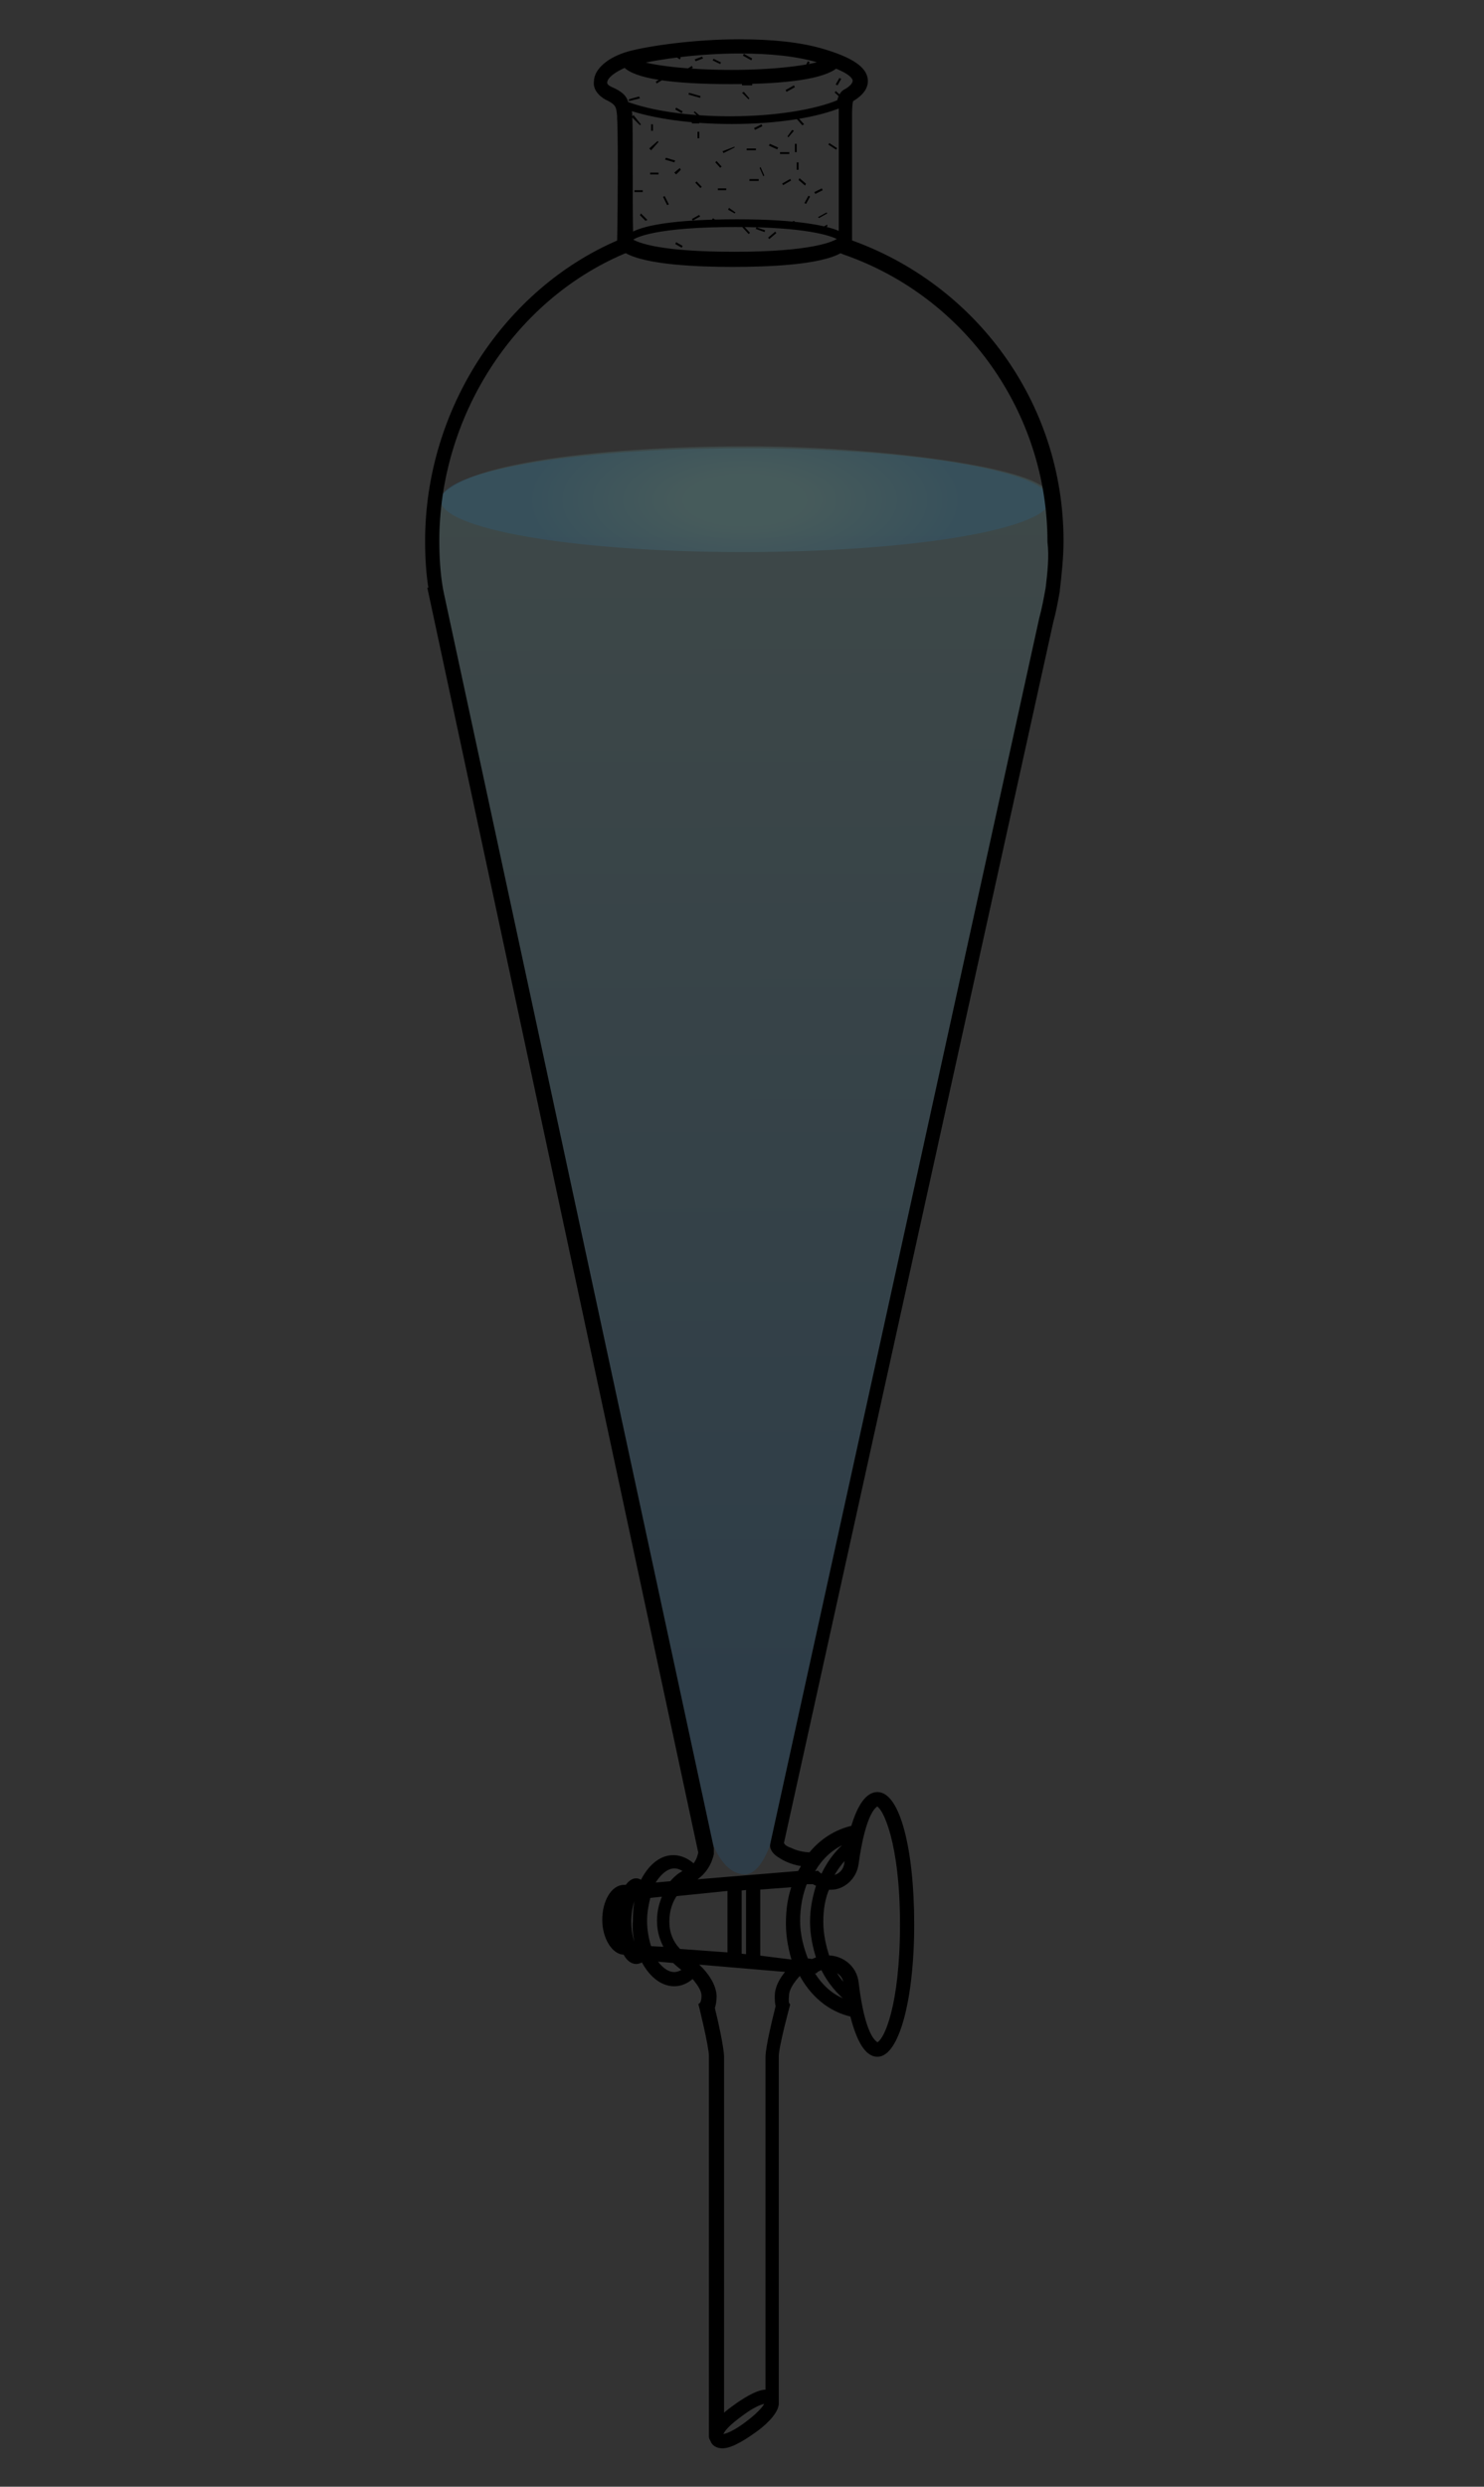 <?xml version="1.0" encoding="utf-8"?>
<!-- Generator: Adobe Illustrator 21.0.0, SVG Export Plug-In . SVG Version: 6.00 Build 0)  -->
<svg version="1.1" xmlns="http://www.w3.org/2000/svg" xmlns:xlink="http://www.w3.org/1999/xlink" x="0px" y="0px" width="160" height="268"
	 viewBox="0 0 160 268" enable-background="new 0 0 160 268" xml:space="preserve">
<rect x="0" y="0" width="160" height="268" fill="#333333" stroke="none"/>
<g id="图层_26">
	<g>
		<g>
			<polygon points="69.6,23.8 69,23.2 69.1,23 69.8,23.7 			"/>
		</g>
		<g>
			<rect x="81.9" y="24.3" transform="matrix(0.332 -0.944 0.944 0.332 31.357 93.925)" width="0.2" height="1"/>
		</g>
		<g>
			<rect x="77.1" y="23.4" transform="matrix(0.597 -0.802 0.802 0.597 11.964 71.545)" width="0.2" height="0.9"/>
		</g>
		<g>
			<polygon points="73.5,26.7 72.8,26.3 72.9,26.1 73.6,26.5 			"/>
		</g>
		<g>
			<rect x="80.3" y="24.3" transform="matrix(0.734 -0.68 0.68 0.734 4.57 61.257)" width="0.2" height="1"/>
		</g>
		<g>
			<polygon points="84.8,24.4 84.7,24.2 85.6,23.8 85.7,23.9 			"/>
		</g>
		<g>
			<rect x="82.8" y="25.3" transform="matrix(0.763 -0.646 0.646 0.763 3.292 59.796)" width="1" height="0.2"/>
		</g>
		<g>
			<polygon points="88.4,24.9 88.3,24.7 89.2,24.2 89.2,24.4 			"/>
		</g>
		<g>
			<rect x="86.6" y="21.5" transform="matrix(0.478 -0.878 0.878 0.478 26.46 87.642)" width="0.9" height="0.2"/>
		</g>
		<g>
			<polygon points="70.2,8.3 69.1,8 69.1,7.8 70.3,8.1 			"/>
		</g>
		<g>
			<polygon points="70.8,9 70.7,8.8 71.5,8.3 71.6,8.5 			"/>
		</g>
		<g>
			<polygon points="79.2,23 78.5,22.6 78.6,22.4 79.3,22.9 			"/>
		</g>
		<g>
			<rect x="68.4" y="20.5" width="0.9" height="0.2"/>
		</g>
		<g>
			<polygon points="82.3,19 81.9,18.1 82,18 82.4,18.9 			"/>
		</g>
		<g>
			<polygon points="81.4,14 81.3,13.8 82.1,13.4 82.2,13.6 			"/>
		</g>
		<g>
			<rect x="80" y="9" width="1.1" height="0.2"/>
		</g>
		<g>
			<rect x="74.8" y="9.6" transform="matrix(0.273 -0.962 0.962 0.273 44.574 79.527)" width="0.2" height="1.3"/>
		</g>
		<g>
			<polygon points="67.8,10.9 67.8,10.7 68.9,10.4 69,10.6 			"/>
		</g>
		<g>
			<polygon points="69,13.5 68.1,12.6 68.3,12.4 69.1,13.4 			"/>
		</g>
		<g>
			<polygon points="73.5,12.2 72.8,11.8 72.9,11.6 73.6,12 			"/>
		</g>
		<g>
			<polygon points="80.7,10.7 80,10 80.2,9.9 80.8,10.6 			"/>
		</g>
		<g>
			<polygon points="75.4,12.7 74.8,12.1 74.9,12 75.5,12.5 			"/>
		</g>
		<g>
			<rect x="80.5" y="16" width="1" height="0.2"/>
		</g>
		<g>
			<rect x="80.8" y="19.3" width="1" height="0.2"/>
		</g>
		<g>
			<rect x="77.4" y="20.3" width="0.9" height="0.2"/>
		</g>
		<g>
			<polygon points="78,16.5 77.9,16.3 79.2,15.8 79.2,15.9 			"/>
		</g>
		<g>
			<rect x="74.6" y="13.1" width="0.8" height="0.2"/>
		</g>
		<g>
			<rect x="70.2" y="13.4" width="0.2" height="0.7"/>
		</g>
		<g>
			<polygon points="70.2,16.2 70,16 70.9,15.2 71,15.3 			"/>
		</g>
		<g>
			<rect x="74.6" y="23.4" transform="matrix(0.873 -0.488 0.488 0.873 -1.946 39.575)" width="0.9" height="0.2"/>
		</g>
		<g>
			<rect x="75.2" y="14.2" width="0.2" height="0.7"/>
		</g>
		<g>
			<rect x="77.4" y="17.3" transform="matrix(0.74 -0.672 0.672 0.74 8.214 56.702)" width="0.2" height="0.8"/>
		</g>
		<g>
			<rect x="75.2" y="19.5" transform="matrix(0.722 -0.692 0.692 0.722 7.175 57.651)" width="0.2" height="0.8"/>
		</g>
		<g>
			<polygon points="72.7,17.5 71.7,17.2 71.8,17 72.8,17.3 			"/>
		</g>
		<g>
			<rect x="70.1" y="18.6" width="0.9" height="0.2"/>
		</g>
		<g>
			<polygon points="72.9,18.8 72.7,18.6 73.3,18.1 73.4,18.3 			"/>
		</g>
		<g>
			<rect x="69" y="6.9" transform="matrix(0.482 -0.876 0.876 0.482 29.808 64.498)" width="0.8" height="0.2"/>
		</g>
		<g>
			<polygon points="90.3,9.2 90.1,9.1 90.5,8.4 90.7,8.5 			"/>
		</g>
		<g>
			<polygon points="84.8,9.9 84.7,9.7 85.6,9.2 85.7,9.4 			"/>
		</g>
		<g>
			<polygon points="85,14.8 84.9,14.7 85.4,14 85.6,14.1 			"/>
		</g>
		<g>
			<rect x="84.3" y="19.5" transform="matrix(0.867 -0.498 0.498 0.867 1.529 44.856)" width="1" height="0.2"/>
		</g>
		<g>
			<polygon points="86.8,20 86.1,19.4 86.2,19.2 86.9,19.8 			"/>
		</g>
		<g>
			<polygon points="86.5,13.5 85.7,12.6 85.8,12.4 86.7,13.4 			"/>
		</g>
		<g>
			<rect x="85.7" y="15.5" width="0.2" height="0.9"/>
		</g>
		<g>
			<rect x="89.6" y="15.3" transform="matrix(0.548 -0.837 0.837 0.548 27.401 82.198)" width="0.2" height="1"/>
		</g>
		<g>
			<rect x="85.9" y="17.5" width="0.2" height="0.8"/>
		</g>
		<g>
			<polygon points="87.9,20.9 87.8,20.7 88.6,20.3 88.7,20.5 			"/>
		</g>
		<g>
			<polygon points="86.9,7.5 86.7,7.4 87.1,6.6 87.3,6.7 			"/>
		</g>
		<g>
			<rect x="80.9" y="8" transform="matrix(0.818 -0.575 0.575 0.818 10.089 48.168)" width="0.7" height="0.2"/>
		</g>
		<g>
			<polygon points="73.9,7.8 73.8,7.6 74.6,7.1 74.7,7.3 			"/>
		</g>
		<g>
			<polygon points="81,6.5 80.1,6 80.2,5.8 81.1,6.3 			"/>
		</g>
		<g>
			<rect x="77.2" y="6.1" transform="matrix(0.439 -0.898 0.898 0.439 37.47 73.158)" width="0.2" height="0.9"/>
		</g>
		<g>
			<polygon points="70.9,24.9 70.8,24.7 71.6,24.2 71.7,24.4 			"/>
		</g>
		<g>
			<rect x="71.7" y="21.1" transform="matrix(0.894 -0.448 0.448 0.894 -2.068 34.478)" width="0.2" height="1"/>
		</g>
		<g>
			<polygon points="88.3,23.5 88.2,23.4 89.1,22.9 89.2,23 			"/>
		</g>
		<g>
			<rect x="84.1" y="16.4" width="1" height="0.2"/>
		</g>
		<g>
			<polygon points="83.8,16.1 82.9,15.7 83,15.5 83.9,15.9 			"/>
		</g>
		<g>
			<rect x="90.3" y="9.8" transform="matrix(0.672 -0.741 0.741 0.672 22.041 70.294)" width="0.2" height="0.9"/>
		</g>
		<g>
			<polygon points="75,6.6 74.9,6.4 75.7,6.1 75.8,6.3 			"/>
		</g>
		<g>
			<polygon points="73.3,6.4 72.5,5.9 72.6,5.7 73.4,6.2 			"/>
		</g>
		<g>
			<rect x="85.9" y="5.9" width="0.9" height="0.2"/>
		</g>
	</g>
	<g>
		<g>
			<linearGradient id="SVGID_27_" gradientUnits="userSpaceOnUse" x1="80.212" y1="26.182" x2="80.778" y2="199.063">
				<stop  offset="0.183" style="stop-color:#99FFFF;stop-opacity:0.1"/>
				<stop  offset="0.583" style="stop-color:#45C6FF;stop-opacity:0.1"/>
				<stop  offset="0.903" style="stop-color:#0097FF;stop-opacity:0.1"/>
			</linearGradient>
			<path fill="url(#SVGID_27_)" stroke="none" d="M47.2,54.4c-0.4,2-0.3,5.7,0.2,10.7C54.3,97.4,75.6,194,75.6,194s1,8,4.7,8c2.8,0,4-8.1,4-8.1
				s20.8-93.7,28.8-129.7c0.5-4.2,0.6-7.5,0.4-9.7c0,0-0.1-1.1-0.8-1.8c-2.3-2.5-18.6-4.6-32.2-4.6C64.1,48.1,47.6,50.2,47.2,54.4z"
				/>
			
				<radialGradient id="SVGID_28_" cx="79.775" cy="53.909" r="25.348" gradientTransform="matrix(0.928 0 0 0.4 6.274 32.346)" gradientUnits="userSpaceOnUse">
				<stop  offset="0.285" style="stop-color:#99FFFF;stop-opacity:0.1"/>
				<stop  offset="1" style="stop-color:#0097FF;stop-opacity:0.1"/>
			</radialGradient>
			<path fill="url(#SVGID_28_)" stroke="none" d="M113.2,53.9c0,3.1-14.8,5.6-33.1,5.6S47.5,57,47.5,53.9s14.3-5.6,32.6-5.6S113.2,50.8,113.2,53.9
				z"/>
		</g>
		<path stroke="#000000" fill="#000000" stroke-width="0.532" d="M114.4,58.3c0-14.9-9.5-27.5-22.8-32.2c0-3.9,0-12.4,0-13.7c0-1.7,0.2-1.7,0.2-1.7c0.5-0.3,1.6-1,1.5-2.1
			c-0.1-1.2-1.6-2.2-4.7-3.1c-2.4-0.7-5.4-1-8.9-1c-4.8,0-9.7,0.7-11.9,1.3c-2.1,0.6-3.5,1.8-3.5,3c-0.1,0.7,0.4,1.3,1.1,1.7
			c1.3,0.6,1.3,1,1.4,2l0,0.3c0.1,0.8,0.1,8.7,0,13.3c-12.2,5.2-20.7,18.1-20.7,32.2c0,1.8,0.1,3.6,0.4,5.3h-0.1l29.1,135.8
			c0,0,0.1,0.2,0,0.5c-0.1,0.4-0.3,0.9-0.7,1.3c-0.6-0.6-1.4-1-2.2-1c-1.4,0-2.6,1.1-3.4,2.8c-0.2-0.2-0.4-0.3-0.6-0.3
			c-0.4,0-0.7,0.3-1,0.7c-0.1,0-0.2,0-0.3,0c-1.2,0-2.1,1.6-2.1,3.5s1,3.5,2.1,3.5c0,0,0.1,0,0.1,0c0.3,0.6,0.7,1,1.2,1
			c0.2,0,0.5-0.1,0.7-0.3c0.8,1.6,2,2.7,3.4,2.7c0.7,0,1.4-0.3,2-0.9c0.5,0.6,1.2,1.4,1.2,2.2c0,0.8-0.3,1-0.3,1s1.1,4.4,1.1,5.5
			c0,0.9,0,41,0,41c0,0.2,0.2,0.4,0.2,0.5c0.1,0.2,0.4,0.5,1,0.5c1,0,2.6-1.1,3.3-1.6c0.9-0.6,2.4-1.9,2.5-2.9c0-0.1,0-0.2,0-0.3
			c0,0,0-36.1,0-37.2c0-1.1,1.2-5.5,1.2-5.5s-0.2-0.2-0.1-1c0-1,1-2.1,1.5-2.6c1.2,2.4,3.2,4.1,5.6,4.6c0.7,2.8,1.6,4.3,2.7,4.3
			c2,0,3.7-5.7,3.7-14s-1.6-14-3.7-14c-1,0-1.9,1.2-2.6,3.6c-1.8,0.4-3.4,1.4-4.6,2.9c-0.8,0-1.6-0.2-2.2-0.5c-1.2-0.4-0.9-1-0.9-1
			L113.3,67c0.3-1.1,0.5-2.2,0.7-3.3l0-0.1h0C114.2,61.9,114.4,60.1,114.4,58.3z M67,209.3c-0.4-0.3-0.8-1.2-0.8-2.4
			c0-1.3,0.5-2.2,0.9-2.5c-0.2,0.7-0.4,1.6-0.4,2.6C66.8,207.9,66.9,208.6,67,209.3z M68.9,210.2l-0.1,0.1c-0.1,0.1-0.1,0.1-0.1,0.1
			c-0.2-0.1-0.9-1.3-0.9-3.3c0-1.9,0.6-3,0.9-3.3l0.2,0.2c-0.3,0.9-0.4,1.9-0.4,3C68.4,208.1,68.6,209.2,68.9,210.2L68.9,210.2z
			 M79.7,5.5c3.4,0,6.3,0.3,8.6,1c0.3,0.1,0.5,0.1,0.7,0.2c-1.5,0.6-5.5,1.1-10.1,1.1c-4.8,0-8.9-0.5-10.3-1.1
			C71,6.1,75.4,5.5,79.7,5.5z M65.8,9.6c-0.4-0.2-0.6-0.4-0.6-0.7c0-0.6,0.8-1.3,2.2-1.9c1.1,1.2,5,1.8,11.4,1.8
			c6.2,0,10-0.6,11.3-1.7c1.8,0.7,2.1,1.3,2.1,1.6c0,0.4-0.4,0.8-0.9,1.1c-0.5,0.2-0.7,0.7-0.8,1.2c-2.6,1.1-7,1.8-11.8,1.8
			c-4.5,0-8.5-0.6-11.2-1.6C67.4,10.6,67,10.1,65.8,9.6z M90.6,25.8c-0.5,0.5-3.1,1.6-11.4,1.6c-7.8,0-10.5-0.9-11.3-1.5
			c0,0,0,0,0-0.1l0,0c0.4-0.5,2.9-1.6,11.4-1.6c7.5,0,10.3,0.9,11.2,1.4L90.6,25.8z M67.9,12.7l0-0.3c0-0.3-0.1-0.6-0.1-0.8
			c2.7,0.9,6.6,1.5,11.1,1.5c4.9,0,9.2-0.7,11.8-1.8c0,0.4,0,0.8,0,1.2l0,12.8c-1.3-0.7-4.7-1.4-11.2-1.4c-7,0-10.3,0.7-11.5,1.5
			C67.9,21.8,68,13.6,67.9,12.7z M72.7,201.1c0.5,0,0.9,0.2,1.4,0.6c-0.1,0-0.1,0.1-0.2,0.1c-0.5,0.2-1,0.6-1.5,1.2l-2.2,0.2
			C70.9,201.9,71.8,201.1,72.7,201.1z M78.7,203.5v7.2l-5.5-0.4c-0.9-0.9-1.3-2-1.3-3.2c0-1.3,0.4-2.3,0.9-3L78.7,203.5z M70,210
			c-0.3-0.9-0.5-1.9-0.5-3c0-1,0.2-1.9,0.4-2.7l1.9-0.2c-0.4,0.8-0.7,1.8-0.7,2.9c0,1.3,0.4,2.3,0.9,3.1L70,210z M72.7,212.8
			c-0.8,0-1.6-0.6-2.3-1.7l2.3,0.2c0.4,0.4,0.8,0.7,1.2,1C73.6,212.6,73.1,212.8,72.7,212.8z M80.6,261.2c-1.3,1-2.3,1.4-2.7,1.4
			c-0.1,0-0.2,0-0.2-0.1c0-0.1-0.1-0.7,2.1-2.3c1.3-1,2.3-1.4,2.7-1.4c0.1,0,0.2,0,0.2,0.1c0,0,0,0.1,0,0.1
			C82.7,259.2,82.2,260,80.6,261.2z M83.8,215.1c0,0.4,0,0.8,0.1,1.1c-0.3,1.2-1.1,4.4-1.1,5.5v36.1c-0.1,0-0.1,0-0.2,0
			c-1,0-2.6,1.1-3.3,1.6c-0.7,0.5-1.2,0.9-1.5,1.3l0-39c0-1-0.7-4.1-1-5.3c0.1-0.3,0.2-0.7,0.2-1.3c-0.1-1.8-2-3.4-2.3-3.6
			c0,0-0.1-0.1-0.1-0.1l10.6,0.9C84.6,212.9,83.8,214,83.8,215.1z M79.7,210.8v-7.3l1-0.1v7.5L79.7,210.8z M81.7,211v-7.6l4-0.3
			c-0.5,1.3-0.7,2.7-0.7,4.2c0,1.5,0.3,2.9,0.7,4.2L81.7,211z M87.4,212.4l0.5,0c0.2-0.2,0.5-0.3,0.8-0.4c0.7,1.5,1.8,2.8,3,3.7
			c0,0.1,0,0.1,0,0.2C89.9,215.5,88.4,214.2,87.4,212.4z M89.6,212.1c0.8,0.2,1.5,0.7,1.6,1.6c0,0.2,0.1,0.5,0.1,0.7
			C90.7,213.8,90.1,213,89.6,212.1z M92.3,200.9c0.8-5.8,2-6.4,2.3-6.5c0.9,0.3,2.7,4.3,2.7,13c0,8.7-1.7,12.7-2.7,13
			c-0.4-0.2-1.6-0.9-2.3-6.8c-0.2-1.5-1.5-2.6-3.1-2.6c0,0,0,0,0,0c-0.4-1.2-0.7-2.5-0.7-3.9c0-1.3,0.2-2.6,0.7-3.7
			c0.1,0,0.3,0,0.4,0C90.9,203.4,92.1,202.3,92.3,200.9z M89.5,202.4c0.5-1,1.2-1.9,1.9-2.6c0,0.3-0.1,0.6-0.1,1
			C91.2,201.7,90.5,202.4,89.5,202.4z M91.8,198.2c0,0.1,0,0.1,0,0.2c-1.3,0.9-2.4,2.3-3.1,3.9c-0.2-0.1-0.4-0.2-0.6-0.4l-0.7,0.1
			C88.4,200,90,198.7,91.8,198.2z M87.7,202.8c0.2,0.1,0.4,0.2,0.6,0.3c-0.4,1.2-0.7,2.6-0.7,4c0,1.4,0.3,2.8,0.7,4
			c-0.2,0.1-0.5,0.2-0.7,0.3l-0.7-0.1c-0.5-1.3-0.9-2.7-0.9-4.3c0-1.5,0.3-3,0.8-4.2L87.7,202.8z M113,63.4
			c-0.2,1.1-0.4,2.2-0.7,3.3l-29,132.1c-0.1,0.5,0.5,1,0.7,1.1c0.7,0.5,1.7,0.9,2.8,1c-0.2,0.3-0.4,0.7-0.6,1l-12.1,1
			c0.1-0.1,0.2-0.1,0.3-0.2c1.5-0.7,2.1-2,2.3-2.9c0-0.1,0-0.5,0-0.6L47.6,64l-0.1-0.5c-0.3-1.7-0.4-3.5-0.4-5.2
			c0-13.3,7.9-26,20.1-31.2l0.3-0.1c2.2,1.3,7.9,1.5,11.5,1.5c3.7,0,9.4-0.2,11.6-1.5l0.5,0.2c13.2,4.6,22.1,17.2,22.1,31.2
			C113.4,60,113.2,61.7,113,63.4z"/>
	</g>
</g>
</svg>

